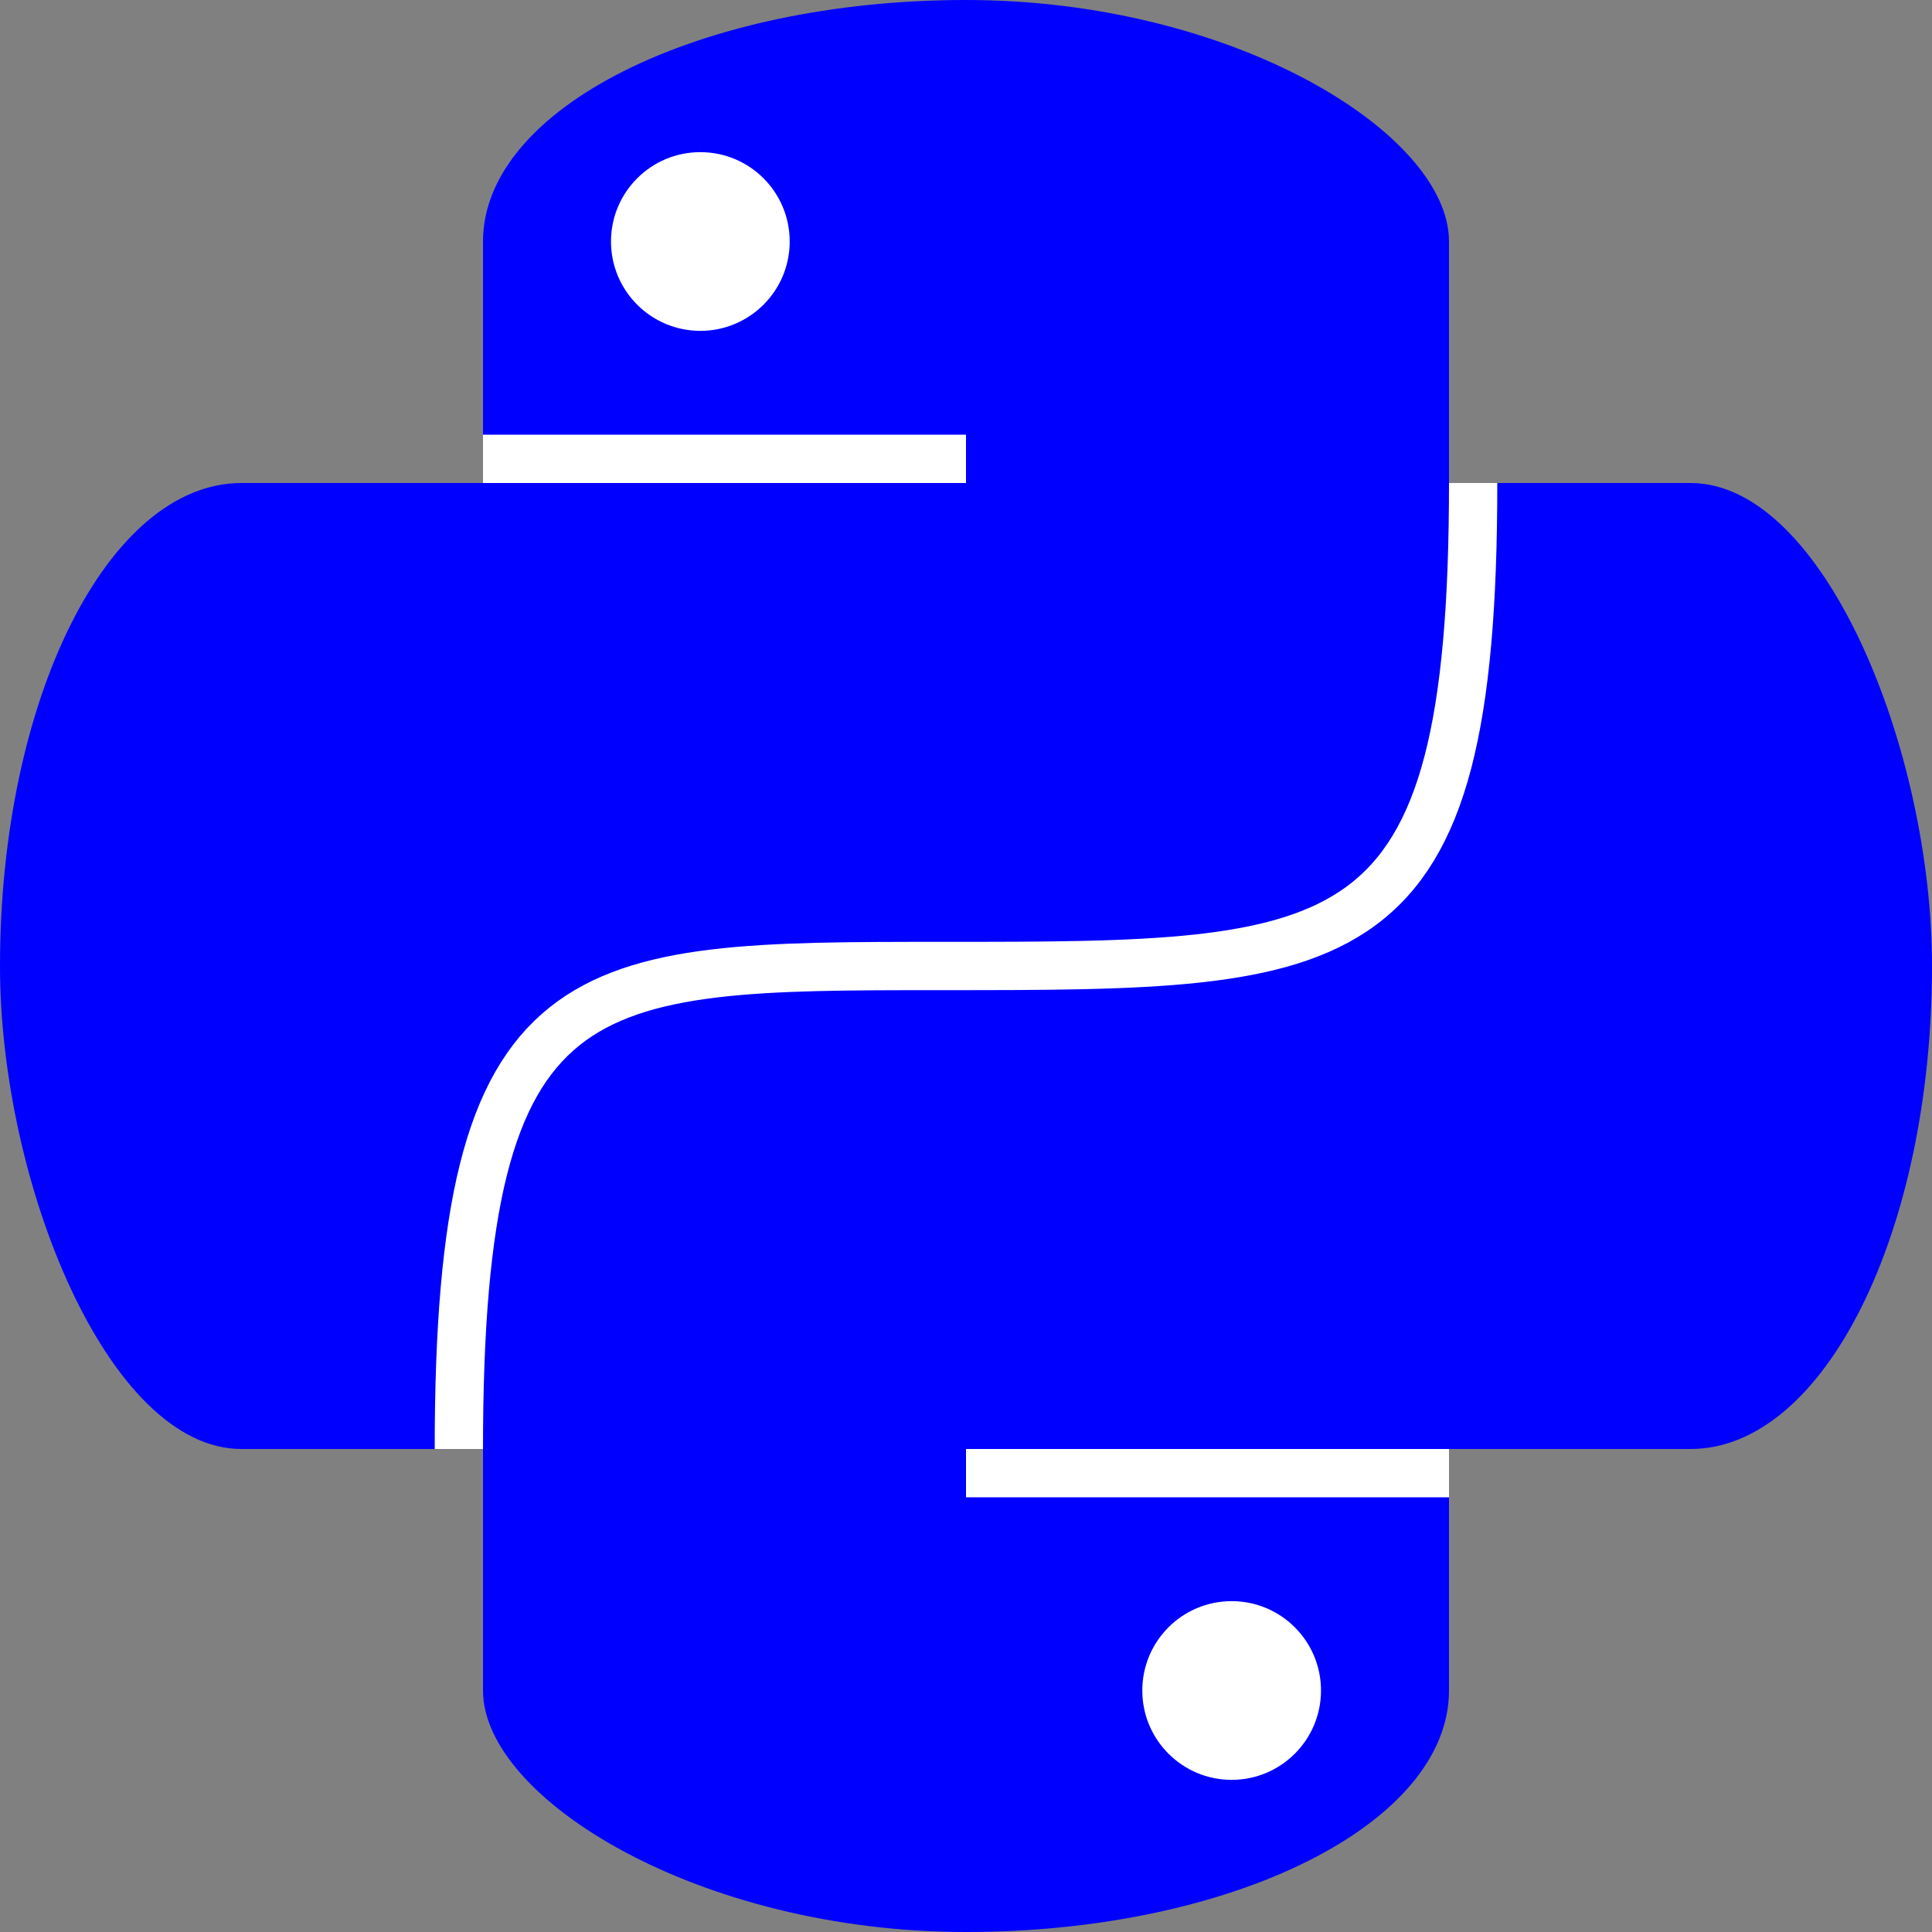 <?xml version="1.0" encoding="UTF-8" standalone="no"?>
<svg
   xmlns:dc="http://purl.org/dc/elements/1.1/"
   xmlns:cc="http://creativecommons.org/ns#"
   xmlns:rdf="http://www.w3.org/1999/02/22-rdf-syntax-ns#"
   xmlns:svg="http://www.w3.org/2000/svg"
   xmlns="http://www.w3.org/2000/svg"
   xmlns:sodipodi="http://sodipodi.sourceforge.net/DTD/sodipodi-0.dtd"
   xmlns:inkscape="http://www.inkscape.org/namespaces/inkscape"
   inkscape:version="1.0 (4035a4f, 2020-05-01)"
   sodipodi:docname="Python_icon_blue.svg"
   id="svg847"
   viewBox="0 0 40 40"
   version="1.1">
  <rect x="0" y="0" width="40" height="40" fill="#808080" stroke="none"/>
  <defs
     id="defs851" />
  <sodipodi:namedview
     inkscape:current-layer="svg847"
     inkscape:window-maximized="0"
     inkscape:window-y="29"
     inkscape:window-x="2001"
     inkscape:cy="20"
     inkscape:cx="20"
     inkscape:zoom="9.1530536"
     showgrid="false"
     id="namedview849"
     inkscape:window-height="701"
     inkscape:window-width="1151"
     inkscape:pageshadow="2"
     inkscape:pageopacity="0"
     guidetolerance="10"
     gridtolerance="10"
     objecttolerance="10"
     borderopacity="1"
     bordercolor="#666666"
     pagecolor="#ffffff" />
  <rect
     style="fill:#0000ff"
     id="rect833"
     ry="5"
     rx="10"
     height="40"
     width="20"
     y="0"
     x="10" />
  <rect
     style="fill:#0000ff"
     id="rect835"
     ry="10"
     rx="5"
     height="20"
     width="40"
     y="10"
     x="0" />
  <circle
     id="circle837"
     fill="white"
     r="1.85"
     cy="5"
     cx="14.5" />
  <circle
     id="circle839"
     fill="white"
     r="1.85"
     cy="35"
     cx="25.5" />
  <line
     id="line841"
     stroke="white"
     y2="9.5"
     x2="20"
     y1="9.5"
     x1="10" />
  <line
     id="line843"
     stroke="white"
     y2="30.5"
     x2="30"
     y1="30.5"
     x1="20" />
  <path
     id="path845"
     fill="none"
     stroke="white"
     d="m 9.5,30 c 0,-10 2.5,-10 10,-10 8.5,0 11,0 11,-10" />
</svg>
